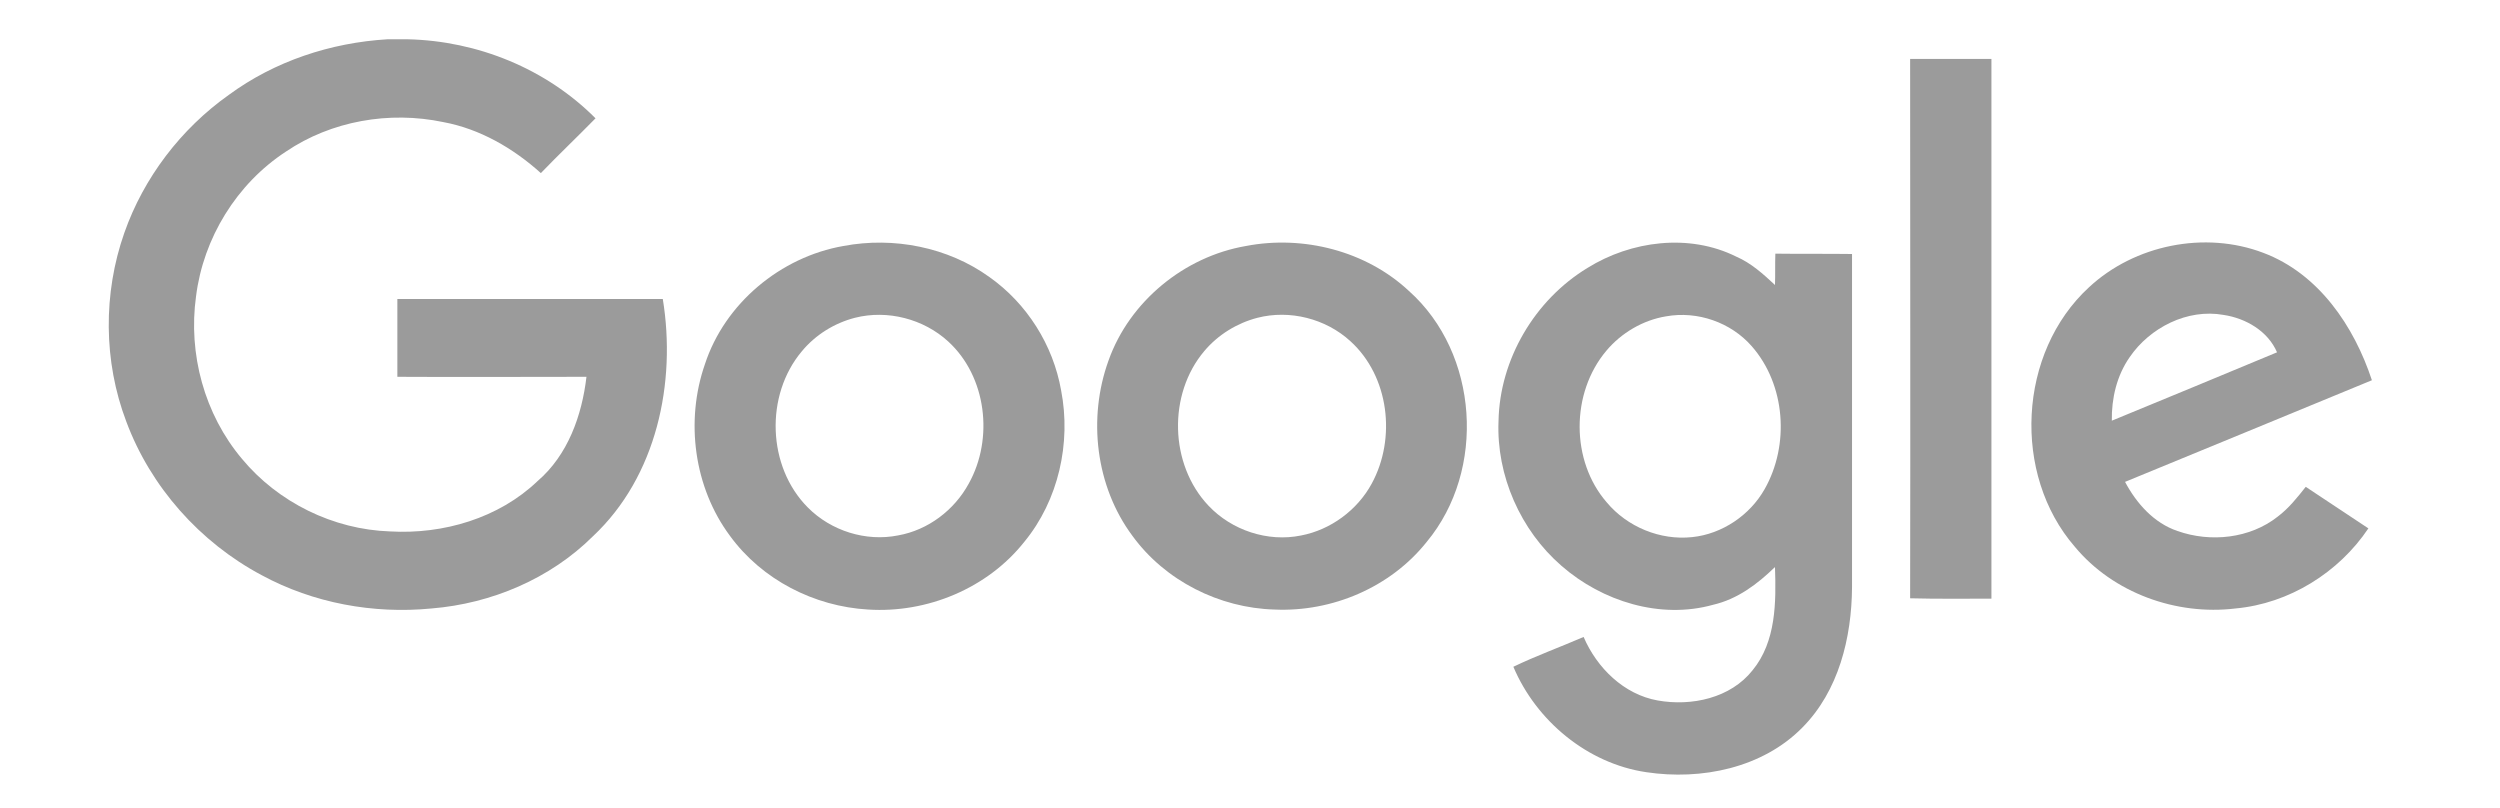 <svg width="130" height="42" viewBox="0 0 133 46" fill="none" xmlns="http://www.w3.org/2000/svg">
<g clip-path="url(#clip0)">
<path d="M17.378 2.237H18.523C22.503 2.325 26.416 3.915 29.226 6.738C28.19 7.795 27.128 8.806 26.112 9.858C24.535 8.436 22.632 7.338 20.554 6.953C17.482 6.307 14.177 6.887 11.599 8.631C8.789 10.463 6.887 13.563 6.474 16.878C6.021 20.152 6.949 23.595 9.093 26.135C11.145 28.609 14.285 30.159 17.528 30.266C20.554 30.441 23.715 29.512 25.921 27.403C27.654 25.92 28.453 23.657 28.71 21.46C25.122 21.46 21.529 21.481 17.94 21.46V17.027H33.057C33.835 21.784 32.711 27.141 29.077 30.543C26.653 32.955 23.302 34.377 19.884 34.654C16.574 34.977 13.156 34.351 10.217 32.76C6.691 30.887 3.881 27.721 2.499 24.001C1.2 20.578 1.179 16.703 2.391 13.26C3.494 10.12 5.613 7.338 8.341 5.404C10.954 3.484 14.136 2.432 17.378 2.237Z" fill="#9B9B9B"/>
<path d="M104.096 3.356H108.726V34.095C107.19 34.095 105.633 34.115 104.096 34.074C104.117 23.847 104.096 13.604 104.096 3.356Z" fill="#9B9B9B"/>
<path d="M43.348 14.009C46.204 13.47 49.297 14.076 51.654 15.775C53.793 17.283 55.288 19.649 55.742 22.23C56.325 25.222 55.593 28.496 53.644 30.862C51.545 33.51 48.106 34.931 44.755 34.715C41.683 34.541 38.703 33.017 36.883 30.518C34.831 27.762 34.331 23.975 35.455 20.747C36.584 17.283 39.76 14.635 43.348 14.009ZM43.998 18.099C42.827 18.402 41.75 19.069 40.971 20.013C38.873 22.512 39.002 26.577 41.316 28.901C42.636 30.235 44.627 30.862 46.462 30.492C48.168 30.189 49.663 29.05 50.483 27.541C51.911 24.981 51.499 21.45 49.313 19.449C47.916 18.166 45.859 17.627 43.998 18.099Z" fill="#9B9B9B"/>
<path d="M66.275 14.009C69.538 13.383 73.111 14.291 75.55 16.57C79.53 20.121 79.963 26.772 76.565 30.861C74.513 33.443 71.183 34.864 67.894 34.715C64.759 34.628 61.666 33.078 59.804 30.518C57.706 27.7 57.252 23.821 58.443 20.532C59.634 17.175 62.748 14.615 66.275 14.009ZM66.924 18.099C65.754 18.402 64.676 19.069 63.898 19.993C61.82 22.446 61.908 26.448 64.135 28.799C65.455 30.2 67.507 30.887 69.409 30.497C71.095 30.174 72.611 29.055 73.431 27.546C74.838 24.965 74.426 21.435 72.219 19.433C70.817 18.145 68.76 17.627 66.924 18.099Z" fill="#9B9B9B"/>
<path d="M85.717 15.261C88.202 13.712 91.512 13.281 94.192 14.615C95.038 14.979 95.729 15.605 96.399 16.231C96.42 15.652 96.399 15.046 96.42 14.446C97.868 14.466 99.317 14.446 100.787 14.466V33.453C100.766 36.317 100.029 39.349 97.956 41.438C95.688 43.742 92.202 44.45 89.068 43.978C85.717 43.486 82.799 41.053 81.499 37.974C82.799 37.348 84.16 36.855 85.5 36.276C86.258 38.041 87.794 39.55 89.717 39.893C91.641 40.237 93.868 39.765 95.126 38.169C96.466 36.532 96.466 34.295 96.399 32.293C95.404 33.263 94.26 34.125 92.873 34.444C89.867 35.285 86.557 34.248 84.242 32.227C81.907 30.205 80.525 27.08 80.654 23.98C80.721 20.47 82.711 17.088 85.717 15.261ZM90.192 18.017C88.872 18.233 87.64 18.966 86.794 19.977C84.763 22.389 84.763 26.243 86.815 28.609C87.985 30.01 89.862 30.785 91.682 30.59C93.388 30.415 94.971 29.343 95.811 27.855C97.24 25.335 97.002 21.912 95.074 19.716C93.888 18.361 91.986 17.694 90.192 18.017Z" fill="#9B9B9B"/>
<path d="M114.284 16.36C116.877 13.948 120.878 13.132 124.209 14.399C127.364 15.585 129.38 18.576 130.395 21.655C125.704 23.595 121.033 25.509 116.336 27.444C116.986 28.67 117.981 29.789 119.321 30.241C121.203 30.908 123.451 30.672 125.028 29.425C125.657 28.953 126.152 28.326 126.627 27.726C127.818 28.521 129.003 29.296 130.194 30.092C128.509 32.611 125.673 34.377 122.626 34.654C119.254 35.064 115.661 33.771 113.48 31.144C109.892 27.013 110.237 20.08 114.284 16.36ZM116.599 20.342C115.862 21.399 115.563 22.687 115.583 23.959C118.718 22.666 121.853 21.378 124.992 20.065C124.472 18.859 123.219 18.125 121.945 17.935C119.883 17.566 117.744 18.664 116.599 20.342Z" fill="#9B9B9B"/>
</g>
<defs>
<clipPath id="clip0">
<rect width="132" height="46" fill="white" transform="translate(0.133)"/>
</clipPath>
</defs>
</svg>
